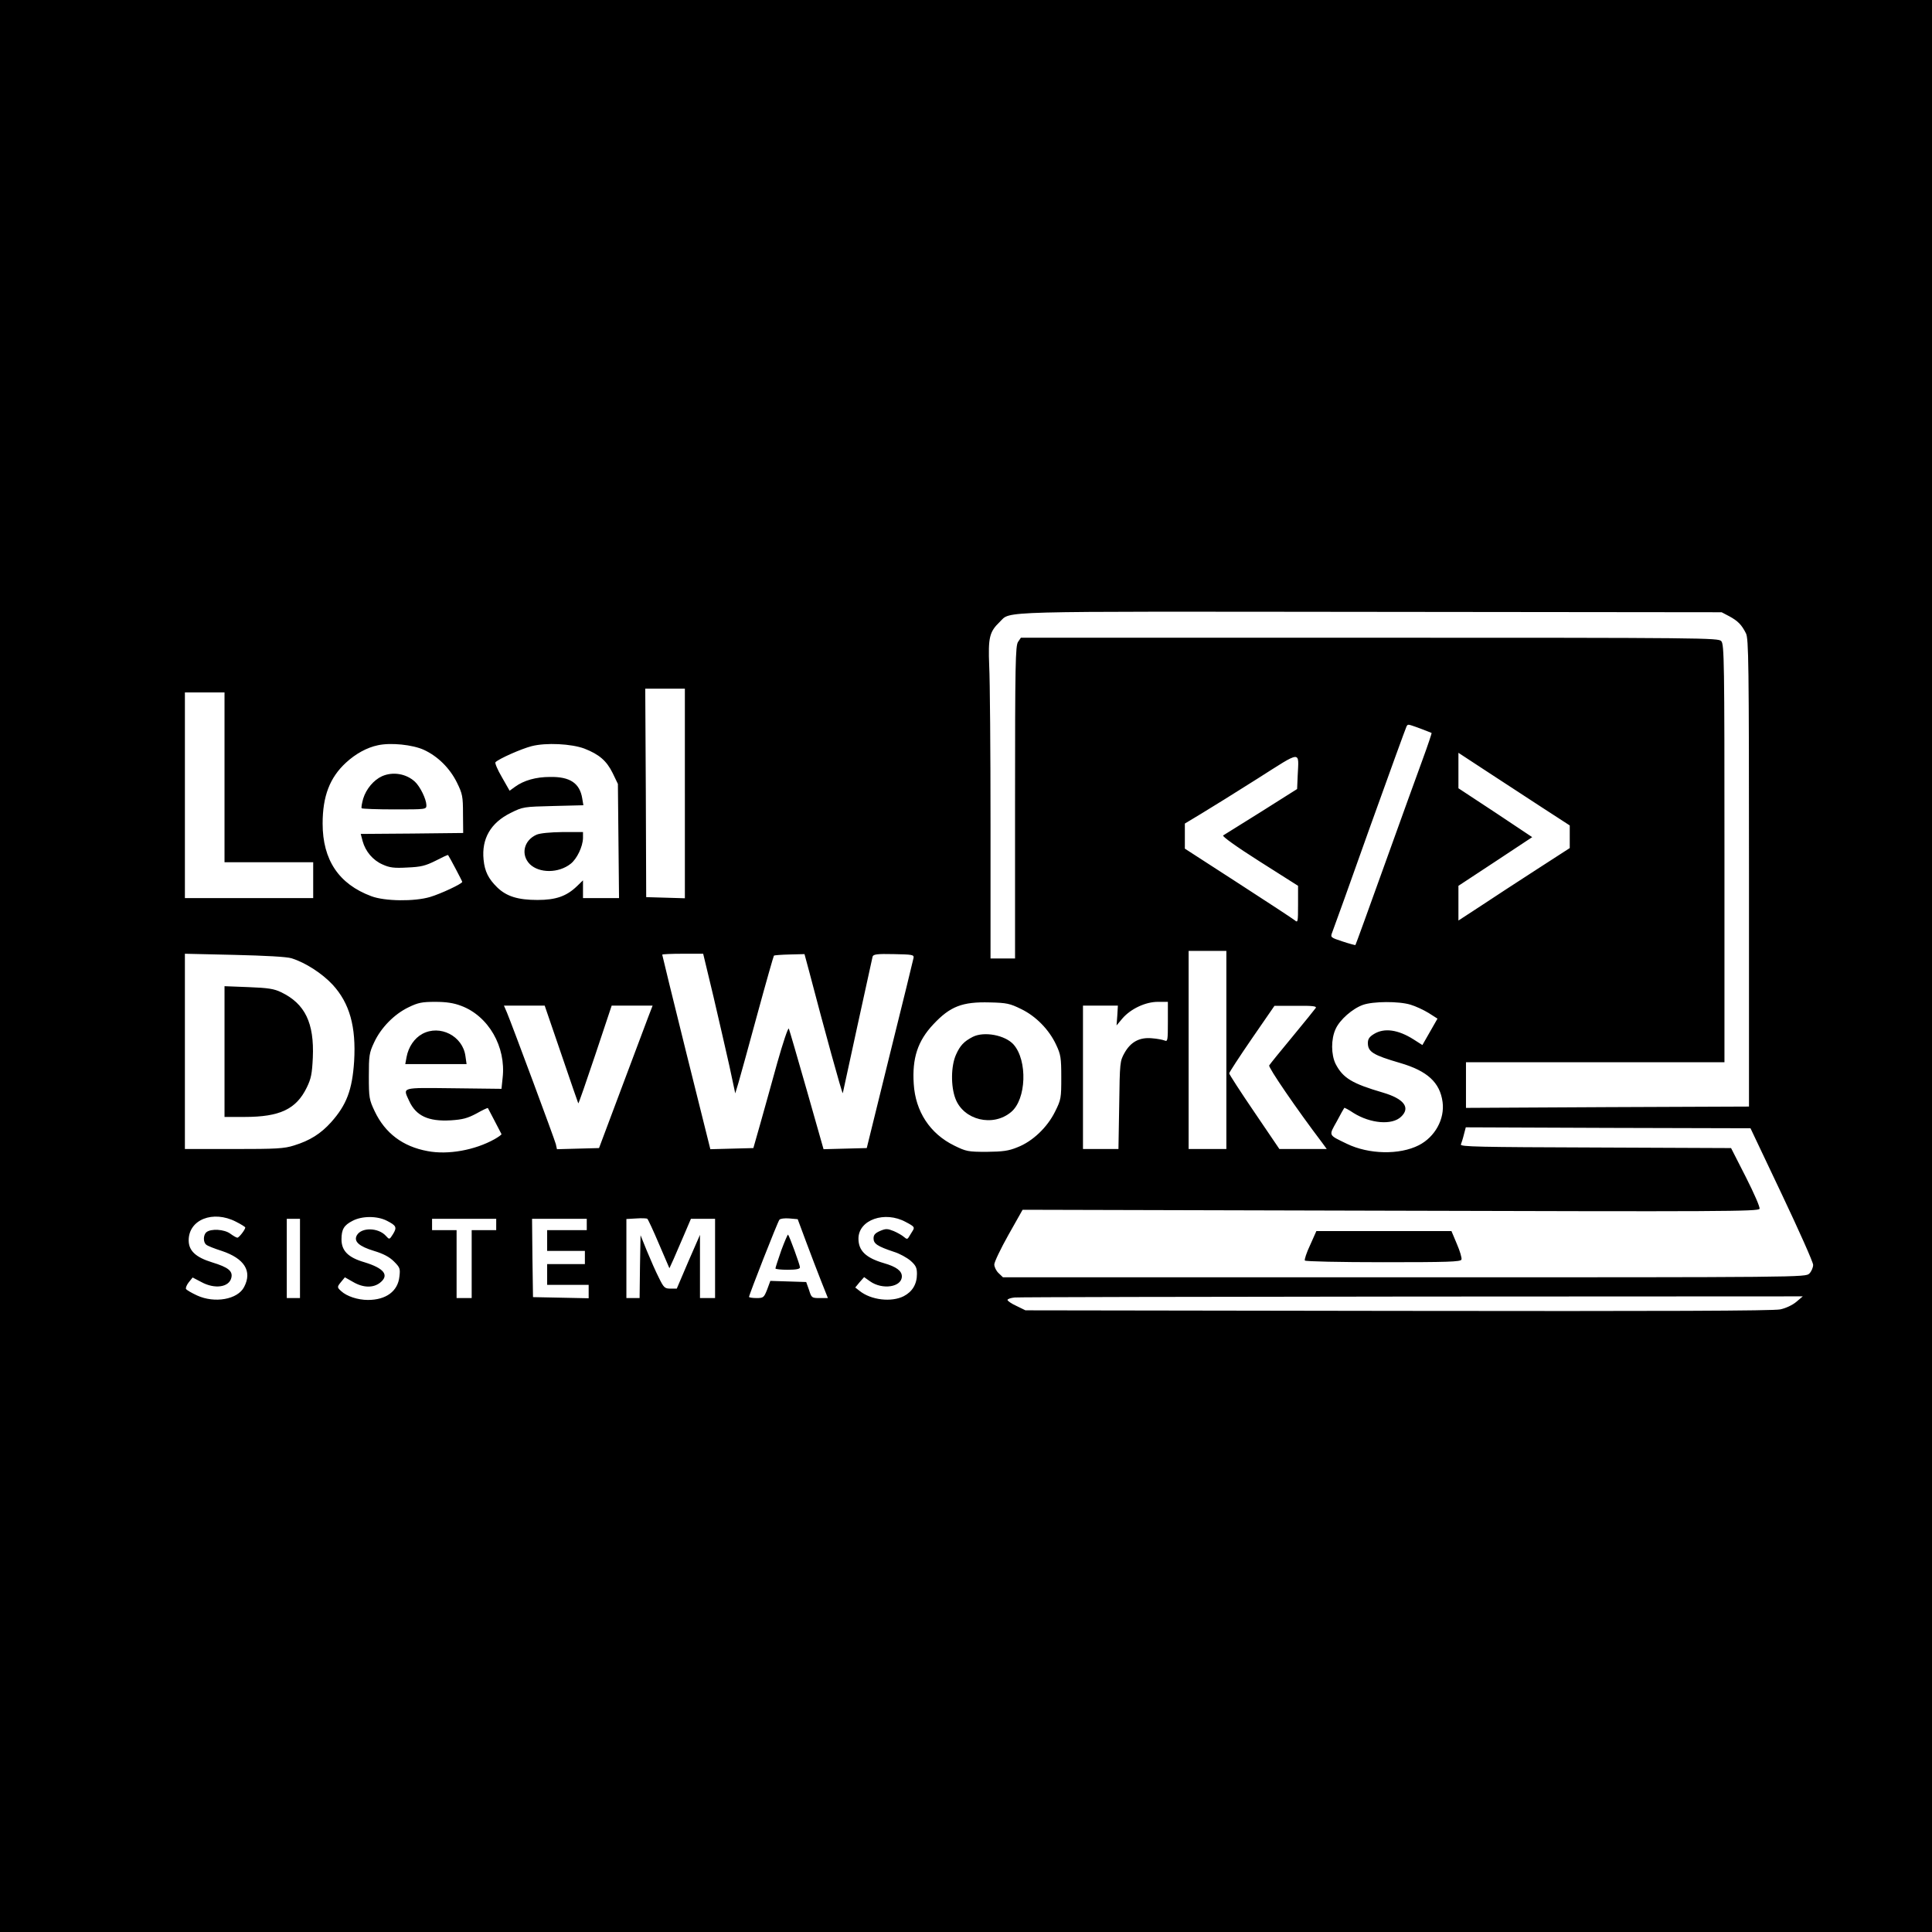 <?xml version="1.0" standalone="no"?>
<!DOCTYPE svg PUBLIC "-//W3C//DTD SVG 20010904//EN"
 "http://www.w3.org/TR/2001/REC-SVG-20010904/DTD/svg10.dtd">
<svg version="1.0" xmlns="http://www.w3.org/2000/svg"
 width="1024pt" height="1024pt" viewBox="0 0 1024 1024"
 preserveAspectRatio="xMidYMid meet">

<g transform="translate(0,1024) scale(0.1,-0.1)"
fill="#000000" stroke="none">
<path d="M0 5120 l0 -5120 5120 0 5120 0 0 5120 0 5120 -5120 0 -5120 0 0
-5120z m9165 1854 c46 -25 66 -45 89 -91 14 -29 16 -148 16 -1270 l0 -1238
-750 -3 -750 -4 0 121 0 121 685 0 685 0 0 1107 c0 1015 -1 1108 -17 1125 -15
17 -86 18 -1864 18 l-1848 0 -15 -22 c-14 -20 -16 -117 -16 -850 l0 -828 -65
0 -65 0 0 708 c0 389 -3 768 -7 843 -6 150 1 180 56 233 61 59 -55 55 1966 53
l1860 -2 40 -21z m-5535 -939 l0 -556 -102 3 -103 3 -2 553 -3 552 105 0 105
0 0 -555z m-2440 85 l0 -450 235 0 235 0 0 -95 0 -95 -340 0 -340 0 0 545 0
545 105 0 105 0 0 -450z m6337 259 c32 -12 59 -23 61 -24 1 -1 -20 -65 -48
-141 -28 -76 -119 -328 -202 -559 -83 -231 -152 -422 -154 -424 -1 -1 -32 7
-68 19 -64 21 -65 22 -55 48 6 15 96 264 199 555 104 290 192 532 195 537 8
13 5 13 72 -11z m-5281 -113 c74 -34 138 -97 176 -174 29 -59 32 -73 32 -166
l1 -101 -272 -3 -271 -2 10 -38 c15 -55 55 -102 106 -124 37 -17 61 -20 131
-16 72 3 96 9 150 36 35 18 64 32 66 30 9 -13 75 -138 75 -142 0 -10 -113 -63
-170 -80 -83 -25 -241 -23 -312 4 -172 64 -258 192 -258 385 0 145 38 244 124
323 51 47 111 80 169 92 68 15 183 3 243 -24z m852 6 c77 -30 117 -64 149
-129 l28 -58 3 -302 3 -303 -95 0 -96 0 0 47 0 47 -32 -31 c-55 -53 -111 -73
-209 -73 -104 0 -164 19 -213 66 -47 46 -67 85 -73 148 -11 111 38 195 143
247 66 33 70 33 227 37 l159 4 -6 36 c-13 81 -65 116 -171 114 -74 0 -138 -18
-185 -52 l-29 -21 -41 72 c-23 39 -38 75 -34 79 19 19 137 71 191 85 77 20
212 13 281 -13z m3780 -144 l-3 -70 -190 -120 c-104 -65 -195 -122 -202 -126
-7 -4 69 -59 192 -137 l205 -130 0 -99 c0 -93 -1 -98 -17 -84 -10 8 -145 97
-300 197 l-283 183 0 66 0 67 88 53 c48 29 182 112 297 185 238 151 219 150
213 15z m1294 -167 l148 -96 0 -60 0 -60 -178 -115 c-97 -63 -230 -149 -294
-192 l-118 -77 0 92 0 92 196 129 195 129 -195 130 -196 129 0 94 0 94 148
-97 c81 -53 213 -139 294 -192z m-1672 -1286 l0 -525 -100 0 -100 0 0 525 0
525 100 0 100 0 0 -525z m-4955 486 c74 -23 162 -80 218 -140 90 -98 125 -222
114 -406 -10 -152 -40 -231 -122 -323 -55 -61 -112 -97 -196 -123 -53 -17 -94
-19 -320 -19 l-259 0 0 518 0 517 262 -6 c165 -4 278 -10 303 -18z m2236 -201
c29 -124 67 -290 85 -370 l31 -145 17 56 c9 30 54 194 100 363 46 169 86 309
88 311 2 2 39 5 83 6 l79 2 24 -89 c80 -306 176 -655 179 -648 1 5 36 167 78
359 42 193 78 357 80 365 4 12 24 15 112 13 98 -2 108 -3 105 -20 -2 -10 -58
-241 -126 -513 l-122 -495 -115 -3 -114 -3 -89 313 c-49 172 -92 319 -95 326
-4 7 -31 -74 -61 -180 -29 -106 -70 -251 -90 -323 l-37 -130 -114 -3 -114 -3
-128 513 c-70 282 -127 515 -127 518 0 3 49 5 109 5 l108 0 54 -225z m-1337
-51 c145 -54 239 -217 220 -382 l-6 -58 -254 3 c-284 3 -269 7 -235 -68 36
-78 101 -109 220 -102 63 4 89 11 136 36 32 18 59 31 61 29 1 -1 59 -113 72
-138 1 -3 -16 -15 -37 -27 -104 -58 -246 -84 -355 -63 -131 24 -225 95 -280
211 -29 61 -31 72 -31 185 0 110 2 125 28 180 36 78 107 150 182 186 51 25 72
29 142 29 58 0 98 -6 137 -21z m2968 -17 c79 -38 149 -110 186 -190 24 -51 27
-68 27 -172 0 -110 -1 -118 -33 -182 -41 -83 -119 -158 -200 -189 -46 -19 -77
-23 -162 -24 -99 0 -109 2 -172 33 -129 63 -206 181 -215 327 -9 136 21 228
104 316 89 95 153 120 299 116 90 -2 107 -6 166 -35z m778 -68 c0 -97 -1 -106
-17 -99 -10 4 -40 10 -68 12 -65 6 -112 -19 -145 -78 -24 -43 -25 -50 -28
-276 l-4 -233 -94 0 -94 0 0 380 0 380 93 0 92 0 -3 -52 -4 -53 31 37 c44 51
122 88 188 88 l53 0 0 -106z m1286 91 c27 -8 70 -28 96 -44 l47 -30 -40 -70
-40 -70 -47 30 c-82 52 -155 62 -209 29 -25 -15 -33 -27 -33 -48 0 -47 27 -64
171 -106 144 -42 211 -103 225 -207 12 -90 -40 -185 -126 -229 -102 -52 -265
-49 -382 8 -99 48 -96 41 -53 118 20 38 38 70 40 72 1 2 24 -10 49 -27 90 -56
204 -66 252 -20 51 48 16 95 -96 128 -164 48 -212 77 -251 152 -24 49 -25 131
0 185 22 49 89 108 145 128 54 19 190 20 252 1z m-4501 -262 c48 -142 89 -259
90 -261 2 -2 42 114 90 257 l87 261 108 0 109 0 -22 -57 c-12 -32 -76 -202
-142 -378 l-120 -320 -112 -3 -111 -3 -6 27 c-7 27 -230 627 -259 697 l-16 37
108 0 108 0 88 -257z m3999 245 c-5 -7 -60 -76 -124 -153 -64 -77 -119 -145
-123 -152 -6 -10 146 -232 281 -410 l24 -33 -126 0 -125 0 -133 196 c-73 107
-133 200 -133 205 0 5 54 88 120 184 l120 174 113 0 c88 1 111 -2 106 -11z
m2470 -988 c91 -192 166 -360 166 -374 0 -14 -9 -35 -20 -46 -20 -20 -33 -20
-2147 -20 l-2127 0 -23 22 c-13 12 -23 33 -23 46 0 13 34 84 75 157 l75 133
1950 -5 c1753 -5 1950 -4 1956 10 3 9 -28 80 -73 169 l-78 153 -719 3 c-618 2
-717 4 -713 16 3 8 11 32 16 53 l10 38 755 -3 754 -2 166 -350z m-8194 -145
c28 -14 50 -28 50 -31 0 -11 -33 -54 -42 -54 -5 0 -22 10 -37 21 -32 24 -103
28 -127 8 -17 -14 -18 -53 -1 -66 6 -6 44 -21 82 -33 120 -40 163 -107 119
-191 -34 -67 -157 -88 -250 -45 -28 13 -54 28 -58 34 -3 5 3 21 14 35 l21 26
46 -24 c71 -39 147 -28 159 22 9 36 -16 56 -101 82 -88 27 -125 62 -125 117 0
110 129 161 250 99z m800 5 c51 -26 55 -35 33 -71 -19 -30 -19 -30 -38 -9 -40
44 -130 46 -154 2 -17 -32 12 -58 91 -82 50 -15 82 -32 106 -56 32 -32 34 -38
29 -80 -8 -78 -71 -124 -167 -124 -53 0 -112 19 -142 47 -22 20 -22 22 1 50
l19 23 44 -25 c53 -31 106 -32 142 -4 51 40 22 77 -83 109 -86 25 -121 61
-121 121 0 53 13 75 58 98 50 27 131 27 182 1z m1443 -124 l55 -128 22 48 c12
27 37 86 57 132 l35 82 64 0 64 0 0 -210 0 -210 -40 0 -40 0 0 168 0 167 -62
-142 -61 -143 -33 0 c-31 0 -36 5 -62 58 -16 31 -44 95 -63 141 l-34 84 -3
-166 -2 -167 -35 0 -35 0 0 209 0 210 53 3 c28 2 55 1 58 -2 4 -3 32 -63 62
-134z m780 11 c25 -67 61 -161 80 -209 l35 -88 -43 0 c-42 0 -44 1 -57 43
l-15 42 -95 3 -95 3 -17 -46 c-17 -43 -20 -45 -57 -45 -21 0 -39 3 -39 6 0 11
152 399 161 409 4 6 28 9 52 7 l45 -4 45 -121z m528 106 c46 -24 48 -28 36
-47 -7 -12 -17 -27 -21 -34 -7 -11 -11 -10 -25 2 -9 8 -33 22 -54 31 -33 13
-41 14 -72 1 -27 -12 -35 -21 -35 -40 0 -28 21 -42 108 -71 30 -9 69 -31 88
-47 28 -25 34 -37 34 -70 0 -54 -24 -94 -70 -118 -65 -33 -173 -21 -234 28
l-23 18 23 28 24 27 31 -22 c66 -47 169 -31 169 26 0 29 -29 51 -95 70 -96 28
-135 66 -135 130 0 100 140 149 251 88z m-3211 -193 l0 -210 -35 0 -35 0 0
210 0 210 35 0 35 0 0 -210z m1040 180 l0 -30 -65 0 -65 0 0 -180 0 -180 -40
0 -40 0 0 180 0 180 -65 0 -65 0 0 30 0 30 170 0 170 0 0 -30z m480 0 l0 -30
-105 0 -105 0 0 -55 0 -55 100 0 100 0 0 -35 0 -35 -100 0 -100 0 0 -55 0 -55
110 0 110 0 0 -35 0 -36 -147 3 -148 3 -3 208 -2 207 145 0 145 0 0 -30z
m6411 -410 c-20 -17 -56 -34 -85 -40 -36 -8 -629 -10 -2026 -8 l-1975 3 -47
23 c-27 12 -48 27 -48 32 0 5 17 11 38 13 20 2 969 4 2107 5 l2070 1 -34 -29z"/>
<path d="M2025 6126 c-44 -20 -84 -67 -100 -119 -7 -25 -11 -48 -8 -51 4 -3
82 -6 175 -6 168 0 168 0 168 23 -1 32 -33 98 -61 124 -47 43 -117 54 -174 29z"/>
<path d="M2844 5816 c-68 -30 -85 -106 -36 -156 50 -49 153 -49 217 2 33 26
64 91 65 136 l0 32 -107 0 c-68 -1 -120 -6 -139 -14z"/>
<path d="M1190 4666 l0 -346 107 0 c186 0 273 41 329 156 23 47 28 73 32 158
8 184 -41 286 -168 347 -37 18 -68 23 -172 27 l-128 5 0 -347z"/>
<path d="M2238 4760 c-42 -23 -73 -69 -83 -122 l-7 -38 162 0 163 0 -6 42
c-14 107 -135 169 -229 118z"/>
<path d="M5155 4744 c-46 -24 -66 -45 -88 -94 -27 -60 -28 -168 -3 -233 43
-114 199 -152 295 -71 81 67 88 273 13 358 -45 50 -157 71 -217 40z"/>
<path d="M6944 3641 c-19 -40 -31 -77 -28 -82 3 -5 186 -9 415 -9 341 0 411 2
415 14 3 8 -8 45 -24 82 l-29 69 -358 0 -358 0 -33 -74z"/>
<path d="M4141 3613 c-17 -49 -31 -92 -31 -96 0 -4 29 -7 65 -7 45 0 65 4 65
13 0 13 -56 166 -63 173 -2 3 -18 -35 -36 -83z"/>
</g>
</svg>
